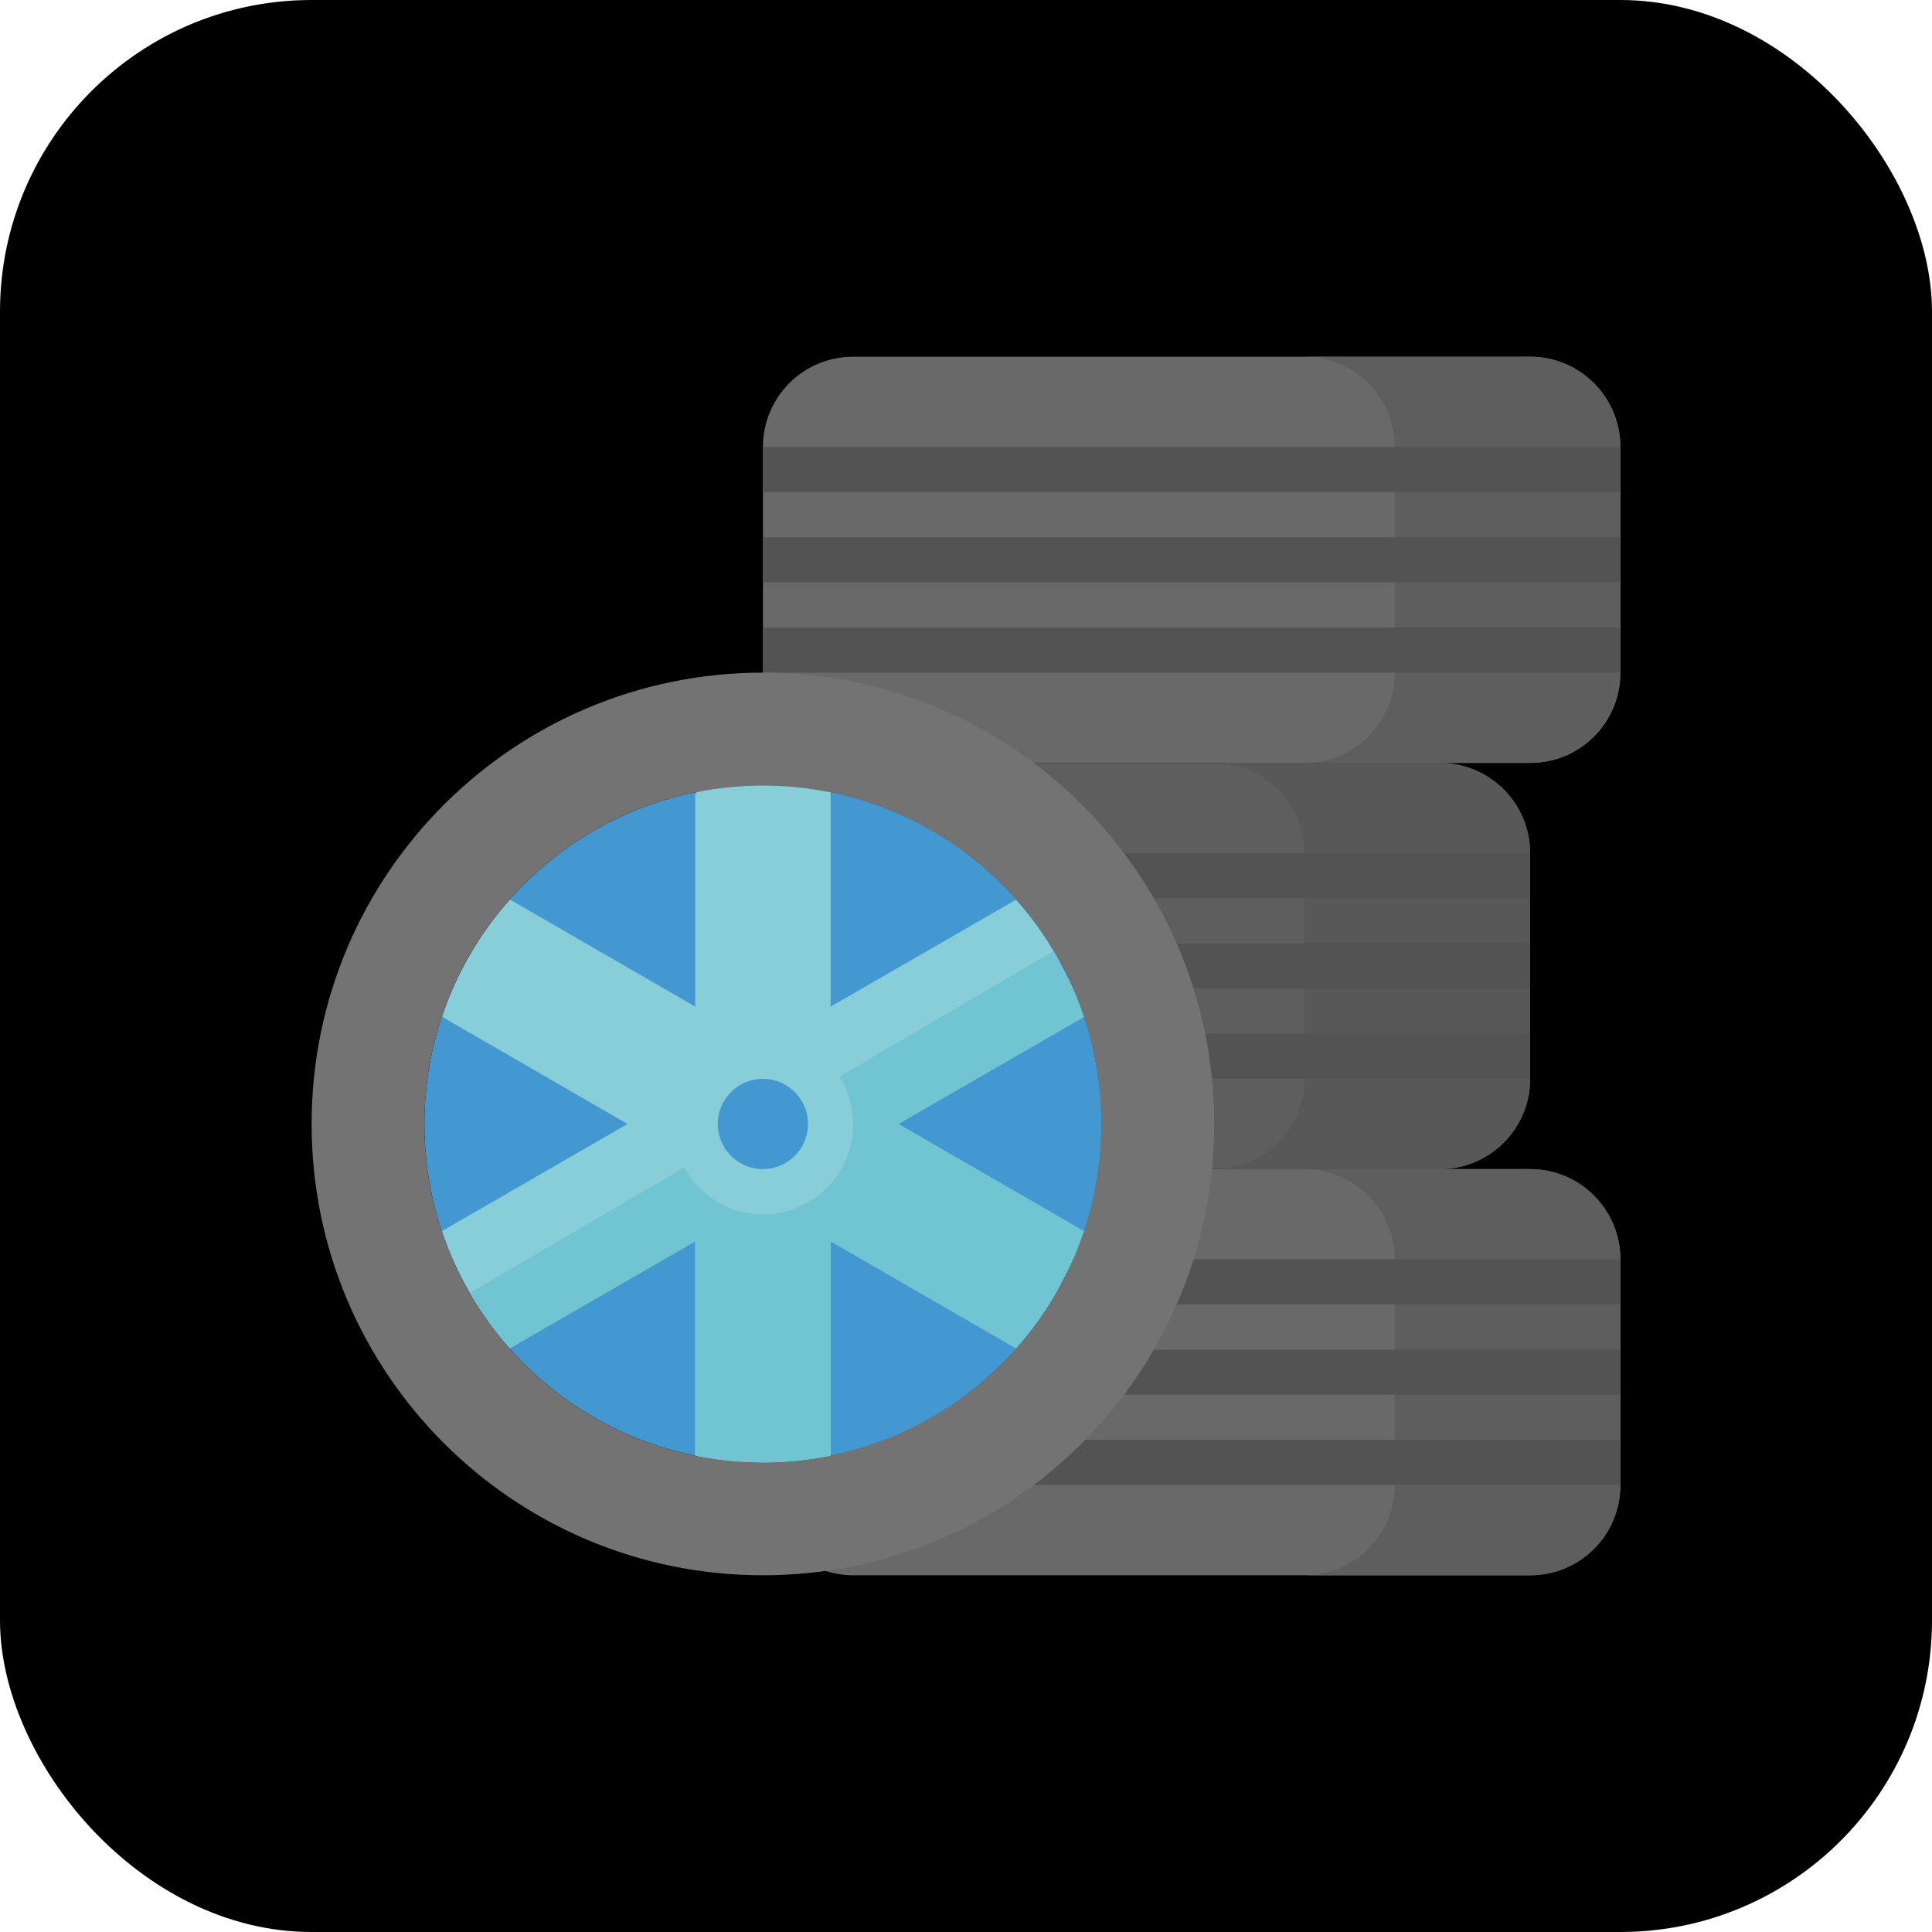 <svg width="31" height="31" viewBox="0 0 31 31" xmlns="http://www.w3.org/2000/svg">
<rect width="31" height="31" rx="5"/>
<g clip-path="url(#clip0)">
<path d="M24.552 5.724H13.69C12.891 5.723 12.243 6.369 12.242 7.168C12.242 7.17 12.242 7.171 12.242 7.172V10.793C12.242 11.593 12.89 12.241 13.69 12.241H24.552C25.351 12.243 25.999 11.596 26 10.797C26 10.796 26 10.794 26 10.793V7.172C26 6.373 25.352 5.724 24.552 5.724Z" fill="#696969"/>
<path d="M24.552 5.724H20.931C21.731 5.724 22.379 6.373 22.379 7.172V10.793C22.38 10.891 22.37 10.989 22.35 11.085C22.212 11.758 21.619 12.242 20.931 12.241H24.552C25.351 12.243 25.999 11.596 26 10.797C26 10.796 26 10.794 26 10.793V7.172C26 6.373 25.352 5.724 24.552 5.724Z" fill="#5E5E5F"/>
<path d="M12.242 8.621H26V9.345H12.242V8.621Z" fill="#535354"/>
<path d="M12.242 10.069H26V10.793H12.242V10.069Z" fill="#535354"/>
<path d="M12.242 7.172H26V7.896H12.242V7.172Z" fill="#535354"/>
<path d="M24.552 18.759H13.69C12.891 18.757 12.243 19.404 12.242 20.203C12.242 20.204 12.242 20.205 12.242 20.207V23.828C12.242 24.627 12.89 25.276 13.69 25.276H24.552C25.351 25.277 25.999 24.631 26 23.832C26 23.83 26 23.829 26 23.828V20.207C26 19.407 25.352 18.759 24.552 18.759Z" fill="#696969"/>
<path d="M24.552 18.759H20.931C21.731 18.759 22.379 19.407 22.379 20.207V23.828C22.38 23.925 22.37 24.023 22.35 24.119C22.212 24.793 21.619 25.276 20.931 25.276H24.552C25.351 25.277 25.999 24.631 26 23.832C26 23.83 26 23.829 26 23.828V20.207C26 19.407 25.352 18.759 24.552 18.759Z" fill="#5E5E5F"/>
<path d="M12.242 21.655H26V22.379H12.242V21.655Z" fill="#535354"/>
<path d="M12.242 23.104H26V23.828H12.242V23.104Z" fill="#535354"/>
<path d="M12.242 20.207H26V20.931H12.242V20.207Z" fill="#535354"/>
<path d="M23.104 12.242H12.242C11.443 12.24 10.794 12.887 10.793 13.685C10.793 13.687 10.793 13.688 10.793 13.69V17.31C10.793 18.11 11.442 18.759 12.242 18.759H23.104C23.902 18.76 24.551 18.113 24.552 17.315C24.552 17.313 24.552 17.312 24.552 17.31V13.69C24.552 12.89 23.903 12.242 23.104 12.242Z" fill="#5E5E5F"/>
<path d="M23.103 12.242H19.483C20.282 12.242 20.931 12.89 20.931 13.69V17.31C20.931 17.409 20.921 17.506 20.902 17.602C20.763 18.276 20.17 18.759 19.483 18.759H23.103C23.902 18.76 24.55 18.113 24.552 17.315C24.552 17.313 24.552 17.312 24.552 17.31V13.69C24.552 12.89 23.903 12.242 23.103 12.242Z" fill="#585859"/>
<path d="M10.793 15.138H24.552V15.862H10.793V15.138Z" fill="#535354"/>
<path d="M10.793 16.586H24.552V17.31H10.793V16.586Z" fill="#535354"/>
<path d="M10.793 13.69H24.552V14.414H10.793V13.69Z" fill="#535354"/>
<path d="M12.241 23.466C15.241 23.466 17.672 21.034 17.672 18.035C17.672 15.035 15.241 12.604 12.241 12.604C9.242 12.604 6.81 15.035 6.81 18.035C6.81 21.034 9.242 23.466 12.241 23.466Z" fill="#4398D1"/>
<path d="M12.241 10.793C8.242 10.793 5 14.035 5 18.035C5 22.034 8.242 25.276 12.241 25.276C16.241 25.276 19.483 22.034 19.483 18.035C19.483 14.035 16.241 10.793 12.241 10.793ZM12.241 23.466C9.242 23.466 6.81 21.034 6.81 18.035C6.81 15.035 9.242 12.604 12.241 12.604C15.241 12.604 17.672 15.035 17.672 18.035C17.672 21.034 15.241 23.466 12.241 23.466Z" fill="#737373"/>
<path d="M14.414 18.035L17.39 16.317C17.331 16.143 17.265 15.972 17.19 15.806L17.184 15.793C17.138 15.693 17.085 15.597 17.033 15.5C17.001 15.44 16.974 15.377 16.939 15.319L16.934 15.311C16.844 15.155 16.746 15.005 16.642 14.86C16.535 14.713 16.422 14.572 16.302 14.437L13.328 16.152V12.712H13.314C13.143 12.678 12.969 12.651 12.792 12.633C12.426 12.596 12.057 12.596 11.69 12.633C11.518 12.65 11.349 12.677 11.183 12.71C11.174 12.72 11.166 12.732 11.156 12.743V16.152L8.184 14.435L8.174 14.446C8.057 14.578 7.946 14.715 7.843 14.858C7.738 15.003 7.64 15.153 7.55 15.309L7.545 15.317C7.456 15.471 7.374 15.63 7.3 15.791L7.294 15.804C7.219 15.97 7.153 16.14 7.094 16.315L10.069 18.035L7.092 19.753C7.15 19.927 7.217 20.097 7.292 20.263L7.299 20.276C7.373 20.438 7.454 20.596 7.543 20.75L7.548 20.758C7.639 20.914 7.736 21.064 7.841 21.209C7.947 21.356 8.06 21.497 8.181 21.632L11.155 19.917V23.357L11.168 23.359C11.339 23.393 11.513 23.42 11.69 23.438C12.057 23.475 12.426 23.475 12.792 23.438C12.969 23.42 13.143 23.393 13.314 23.359L13.328 23.357V19.917L16.302 21.634C16.422 21.499 16.535 21.358 16.641 21.211C16.746 21.066 16.843 20.916 16.934 20.76L16.939 20.752C16.973 20.693 17.001 20.631 17.032 20.571C17.084 20.474 17.138 20.379 17.183 20.278L17.19 20.265C17.265 20.099 17.331 19.929 17.39 19.755L14.414 18.035ZM11.517 18.035C11.517 17.635 11.841 17.31 12.241 17.31C12.641 17.31 12.965 17.635 12.965 18.035C12.965 18.434 12.641 18.759 12.241 18.759C11.841 18.759 11.517 18.434 11.517 18.035Z" fill="#87CED9"/>
<path d="M17.39 16.317C17.331 16.143 17.265 15.972 17.191 15.806L17.184 15.793C17.139 15.693 17.085 15.597 17.033 15.5C17.001 15.44 16.974 15.377 16.94 15.319L16.935 15.311C16.925 15.294 16.913 15.279 16.903 15.262L13.468 17.274C13.892 17.95 13.687 18.84 13.012 19.264C12.337 19.687 11.446 19.483 11.023 18.808C11.007 18.783 10.992 18.757 10.978 18.732L7.539 20.745L7.543 20.752L7.548 20.761C7.638 20.916 7.736 21.066 7.841 21.211C7.947 21.358 8.06 21.499 8.18 21.635L11.155 19.917V23.357L11.168 23.359C11.34 23.393 11.513 23.42 11.69 23.438C12.057 23.475 12.426 23.475 12.793 23.438C12.97 23.42 13.143 23.393 13.315 23.359L13.328 23.357V19.917L16.302 21.634C16.422 21.499 16.535 21.358 16.641 21.211C16.746 21.066 16.844 20.916 16.934 20.76L16.939 20.752C16.973 20.693 17.001 20.631 17.033 20.571C17.084 20.474 17.138 20.379 17.184 20.278L17.19 20.265C17.265 20.099 17.331 19.929 17.39 19.755L14.414 18.035L17.39 16.317Z" fill="#71C4D1"/>
</g>
<defs>
<clipPath id="clip0">
<rect width="21" height="21" fill="white" transform="translate(5 5)"/>
</clipPath>
</defs>
</svg>
